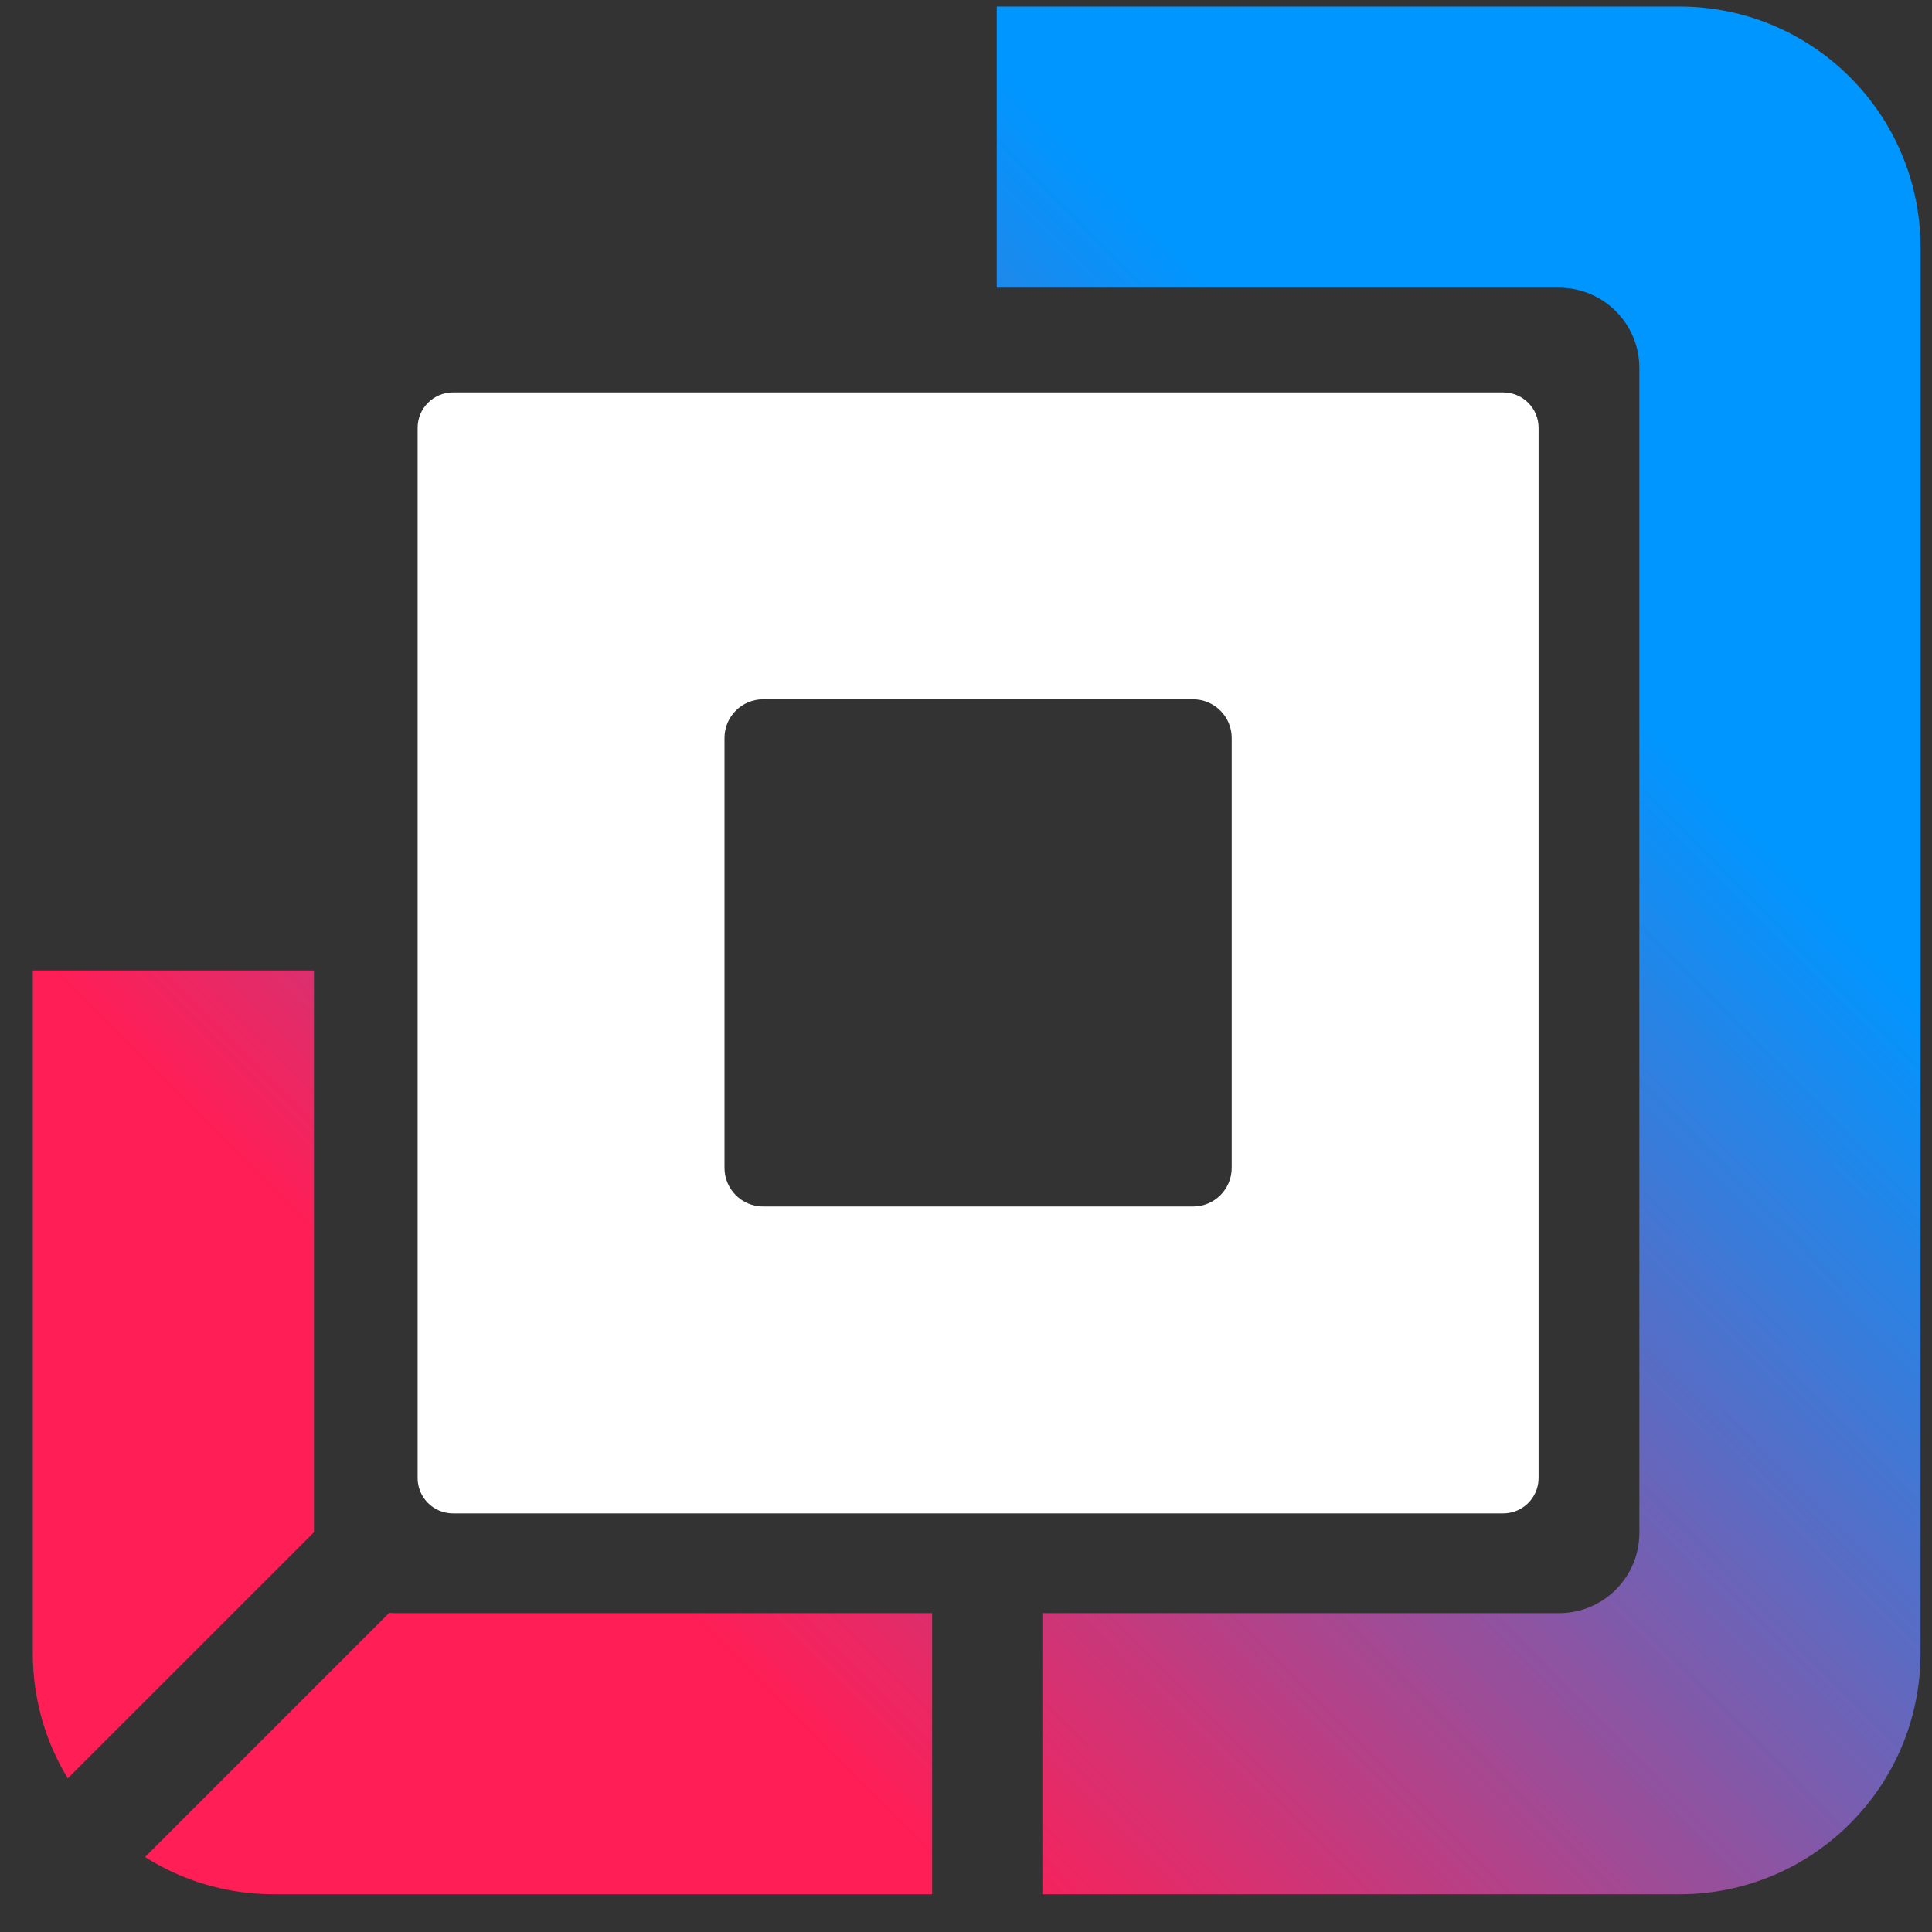 <svg width="49" height="49" viewBox="0 0 49 49" fill="none" xmlns="http://www.w3.org/2000/svg">
<rect x="0" y="0" width="49" height="49" fill="#333333" stroke="none"/>
<g clip-path="url(#clip0_1826_16192)">
<path fill-rule="evenodd" clip-rule="evenodd" d="M19.355 17.736C18.813 17.736 18.375 18.175 18.375 18.716V29.62C18.375 30.161 18.813 30.6 19.355 30.6H30.259C30.8 30.6 31.239 30.161 31.239 29.62V18.716C31.239 18.175 30.8 17.736 30.259 17.736H19.355ZM11.49 9.953C10.994 9.953 10.592 10.355 10.592 10.851V37.485C10.592 37.981 10.994 38.383 11.49 38.383H38.124C38.62 38.383 39.022 37.981 39.022 37.485V10.851C39.022 10.355 38.62 9.953 38.124 9.953H11.49Z" fill="white"/>
<path fill-rule="evenodd" clip-rule="evenodd" d="M0.832 24.614V41.931C0.832 43.093 1.156 44.179 1.719 45.104L7.963 38.861V24.614H0.832ZM3.679 47.099L9.87 40.908C9.913 40.911 9.956 40.913 10 40.913H23.641V48.043H6.944C5.743 48.043 4.624 47.697 3.679 47.099ZM26.437 48.043H42.597C45.973 48.043 48.709 45.307 48.709 41.931V6.278C48.709 2.902 45.973 0.166 42.597 0.166H25.28V7.297H39.541C40.666 7.297 41.578 8.209 41.578 9.334V38.875C41.578 40 40.666 40.913 39.541 40.913H26.437V48.043Z" fill="url(#paint0_linear_1826_16192)"/>
</g>
<defs>
<linearGradient id="paint0_linear_1826_16192" x1="27.125" y1="3.532" x2="3.561" y2="26.936" gradientUnits="userSpaceOnUse">
<stop stop-color="#0096FF"/>
<stop offset="1" stop-color="#FF1E56"/>
</linearGradient>
<clipPath id="clip0_1826_16192">
<rect width="48" height="48" fill="white" transform="translate(0.832 0.166)"/>
</clipPath>
</defs>
</svg>

